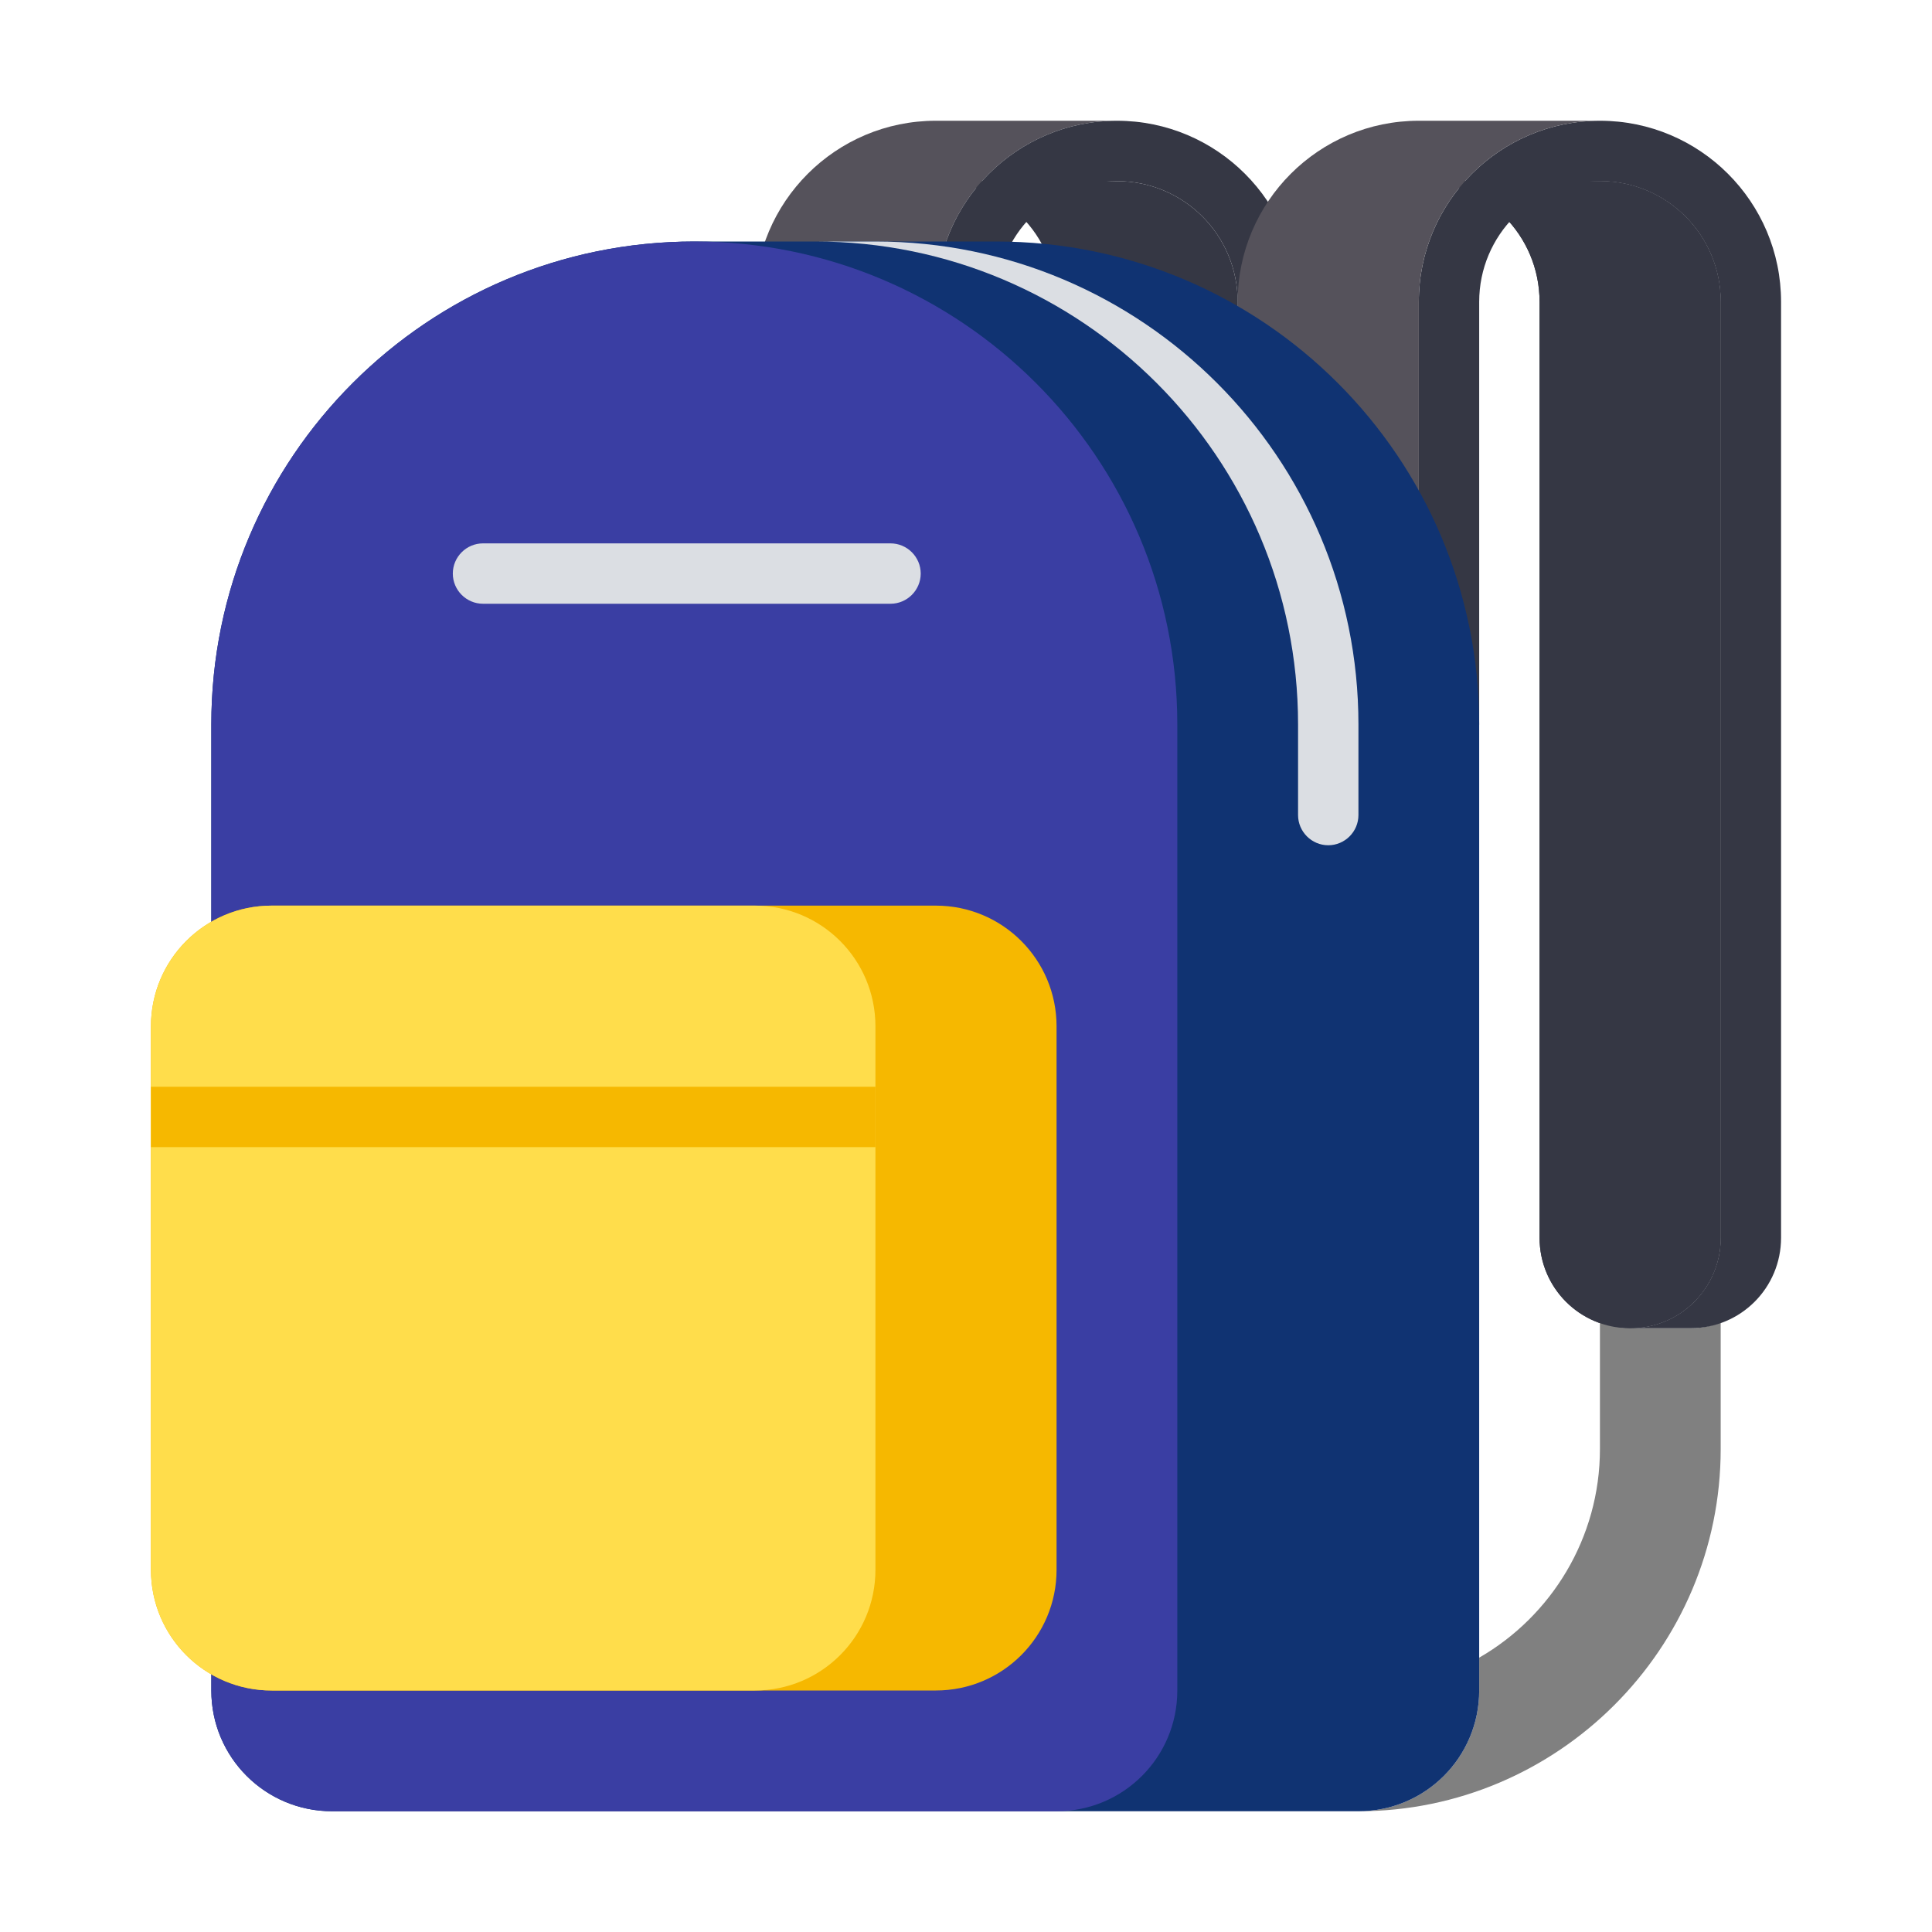 <?xml version="1.0" encoding="utf-8"?>
<!-- Generator: Adobe Illustrator 24.3.0, SVG Export Plug-In . SVG Version: 6.00 Build 0)  -->
<svg version="1.1" id="Layer_1" xmlns="http://www.w3.org/2000/svg" xmlns:xlink="http://www.w3.org/1999/xlink" x="0px" y="0px"
	 viewBox="0 0 512 512" style="enable-background:new 0 0 512 512;" xml:space="preserve">
<style type="text/css">
	.st0{fill:#353744;}
	.st1{fill:#808080;}
	.st2{fill:#55525B;}
	.st3{fill:#103372;}
	.st4{fill:#3A3EA3;}
	.st5{fill:#F6B800;}
	.st6{fill:#FFDD4B;}
	.st7{fill:#DBDEE3;}
</style>
<g>
	<g>
		<path class="st0" d="M408,328V80c0-17.7-14.3-32-32-32h48c17.7,0,32,14.3,32,32v248c0,13.3-10.7,24-24,24S408,341.3,408,328z"/>
	</g>
	<path class="st1" d="M448,352h-16c-2.8,0-5.5-0.6-8-1.5V384c0,23.6-12.9,44.3-32,55.3v8.7c0,17.7-14.3,32-32,32
		c52.9,0,96-43.1,96-96v-33.5C453.5,351.4,450.8,352,448,352z"/>
	<g>
		<path class="st0" d="M424,32c-26.5,0-48,21.5-48,48v112h16V80c0-17.7,14.3-32,32-32s32,14.3,32,32v248c0,13.3-10.7,24-24,24h16
			c13.3,0,24-10.7,24-24V80C472,53.5,450.5,32,424,32z"/>
	</g>
	<g>
		<g>
			<path class="st0" d="M280,192V80c0-17.7-14.3-32-32-32h48c17.7,0,32,14.3,32,32v112H280z"/>
		</g>
		<g>
			<path class="st2" d="M296,32h-48c-26.5,0-48,21.5-48,48v112h48V80C248,53.5,269.5,32,296,32z"/>
		</g>
		<g>
			<path class="st0" d="M296,32c-26.5,0-48,21.5-48,48v112h16V80c0-17.7,14.3-32,32-32s32,14.3,32,32v112h16V80
				C344,53.5,322.5,32,296,32z"/>
		</g>
	</g>
	<g>
		<g>
			<path class="st0" d="M408,328V80c0-17.7-14.3-32-32-32h48c17.7,0,32,14.3,32,32v248c0,13.3-10.7,24-24,24S408,341.3,408,328z"/>
		</g>
		<g>
			<path class="st2" d="M424,32h-48c-26.5,0-48,21.5-48,48v112h48V80C376,53.5,397.5,32,424,32z"/>
		</g>
	</g>
	<g>
		<path class="st3" d="M264,64h-80c-70.7,0-128,57.3-128,128v256c0,17.7,14.3,32,32,32h272c17.7,0,32-14.3,32-32V192
			C392,121.3,334.7,64,264,64z"/>
	</g>
	<g>
		<path class="st4" d="M184,64c-70.7,0-128,57.3-128,128v256c0,17.7,14.3,32,32,32h192c17.7,0,32-14.3,32-32V192
			C312,121.3,254.7,64,184,64z"/>
	</g>
	<g>
		<path class="st5" d="M248,240H72c-17.7,0-32,14.3-32,32v144c0,17.7,14.3,32,32,32h176c17.7,0,32-14.3,32-32V272
			C280,254.3,265.7,240,248,240z"/>
	</g>
	<g>
		<path class="st6" d="M200,240H72c-17.7,0-32,14.3-32,32v144c0,17.7,14.3,32,32,32h128c17.7,0,32-14.3,32-32V272
			C232,254.3,217.7,240,200,240z"/>
	</g>
	<g>
		<path class="st5" d="M40,288h192v16H40V288z"/>
	</g>
	<g>
		<path class="st7" d="M236,160H128c-4.4,0-8-3.6-8-8s3.6-8,8-8h108c4.4,0,8,3.6,8,8S240.4,160,236,160z"/>
	</g>
	<g>
		<path class="st7" d="M344,192v24c0,4.4,3.6,8,8,8s8-3.6,8-8v-24c0-70.7-57.3-128-128-128h-16C286.7,64,344,121.3,344,192z"/>
	</g>
</g>
</svg>
